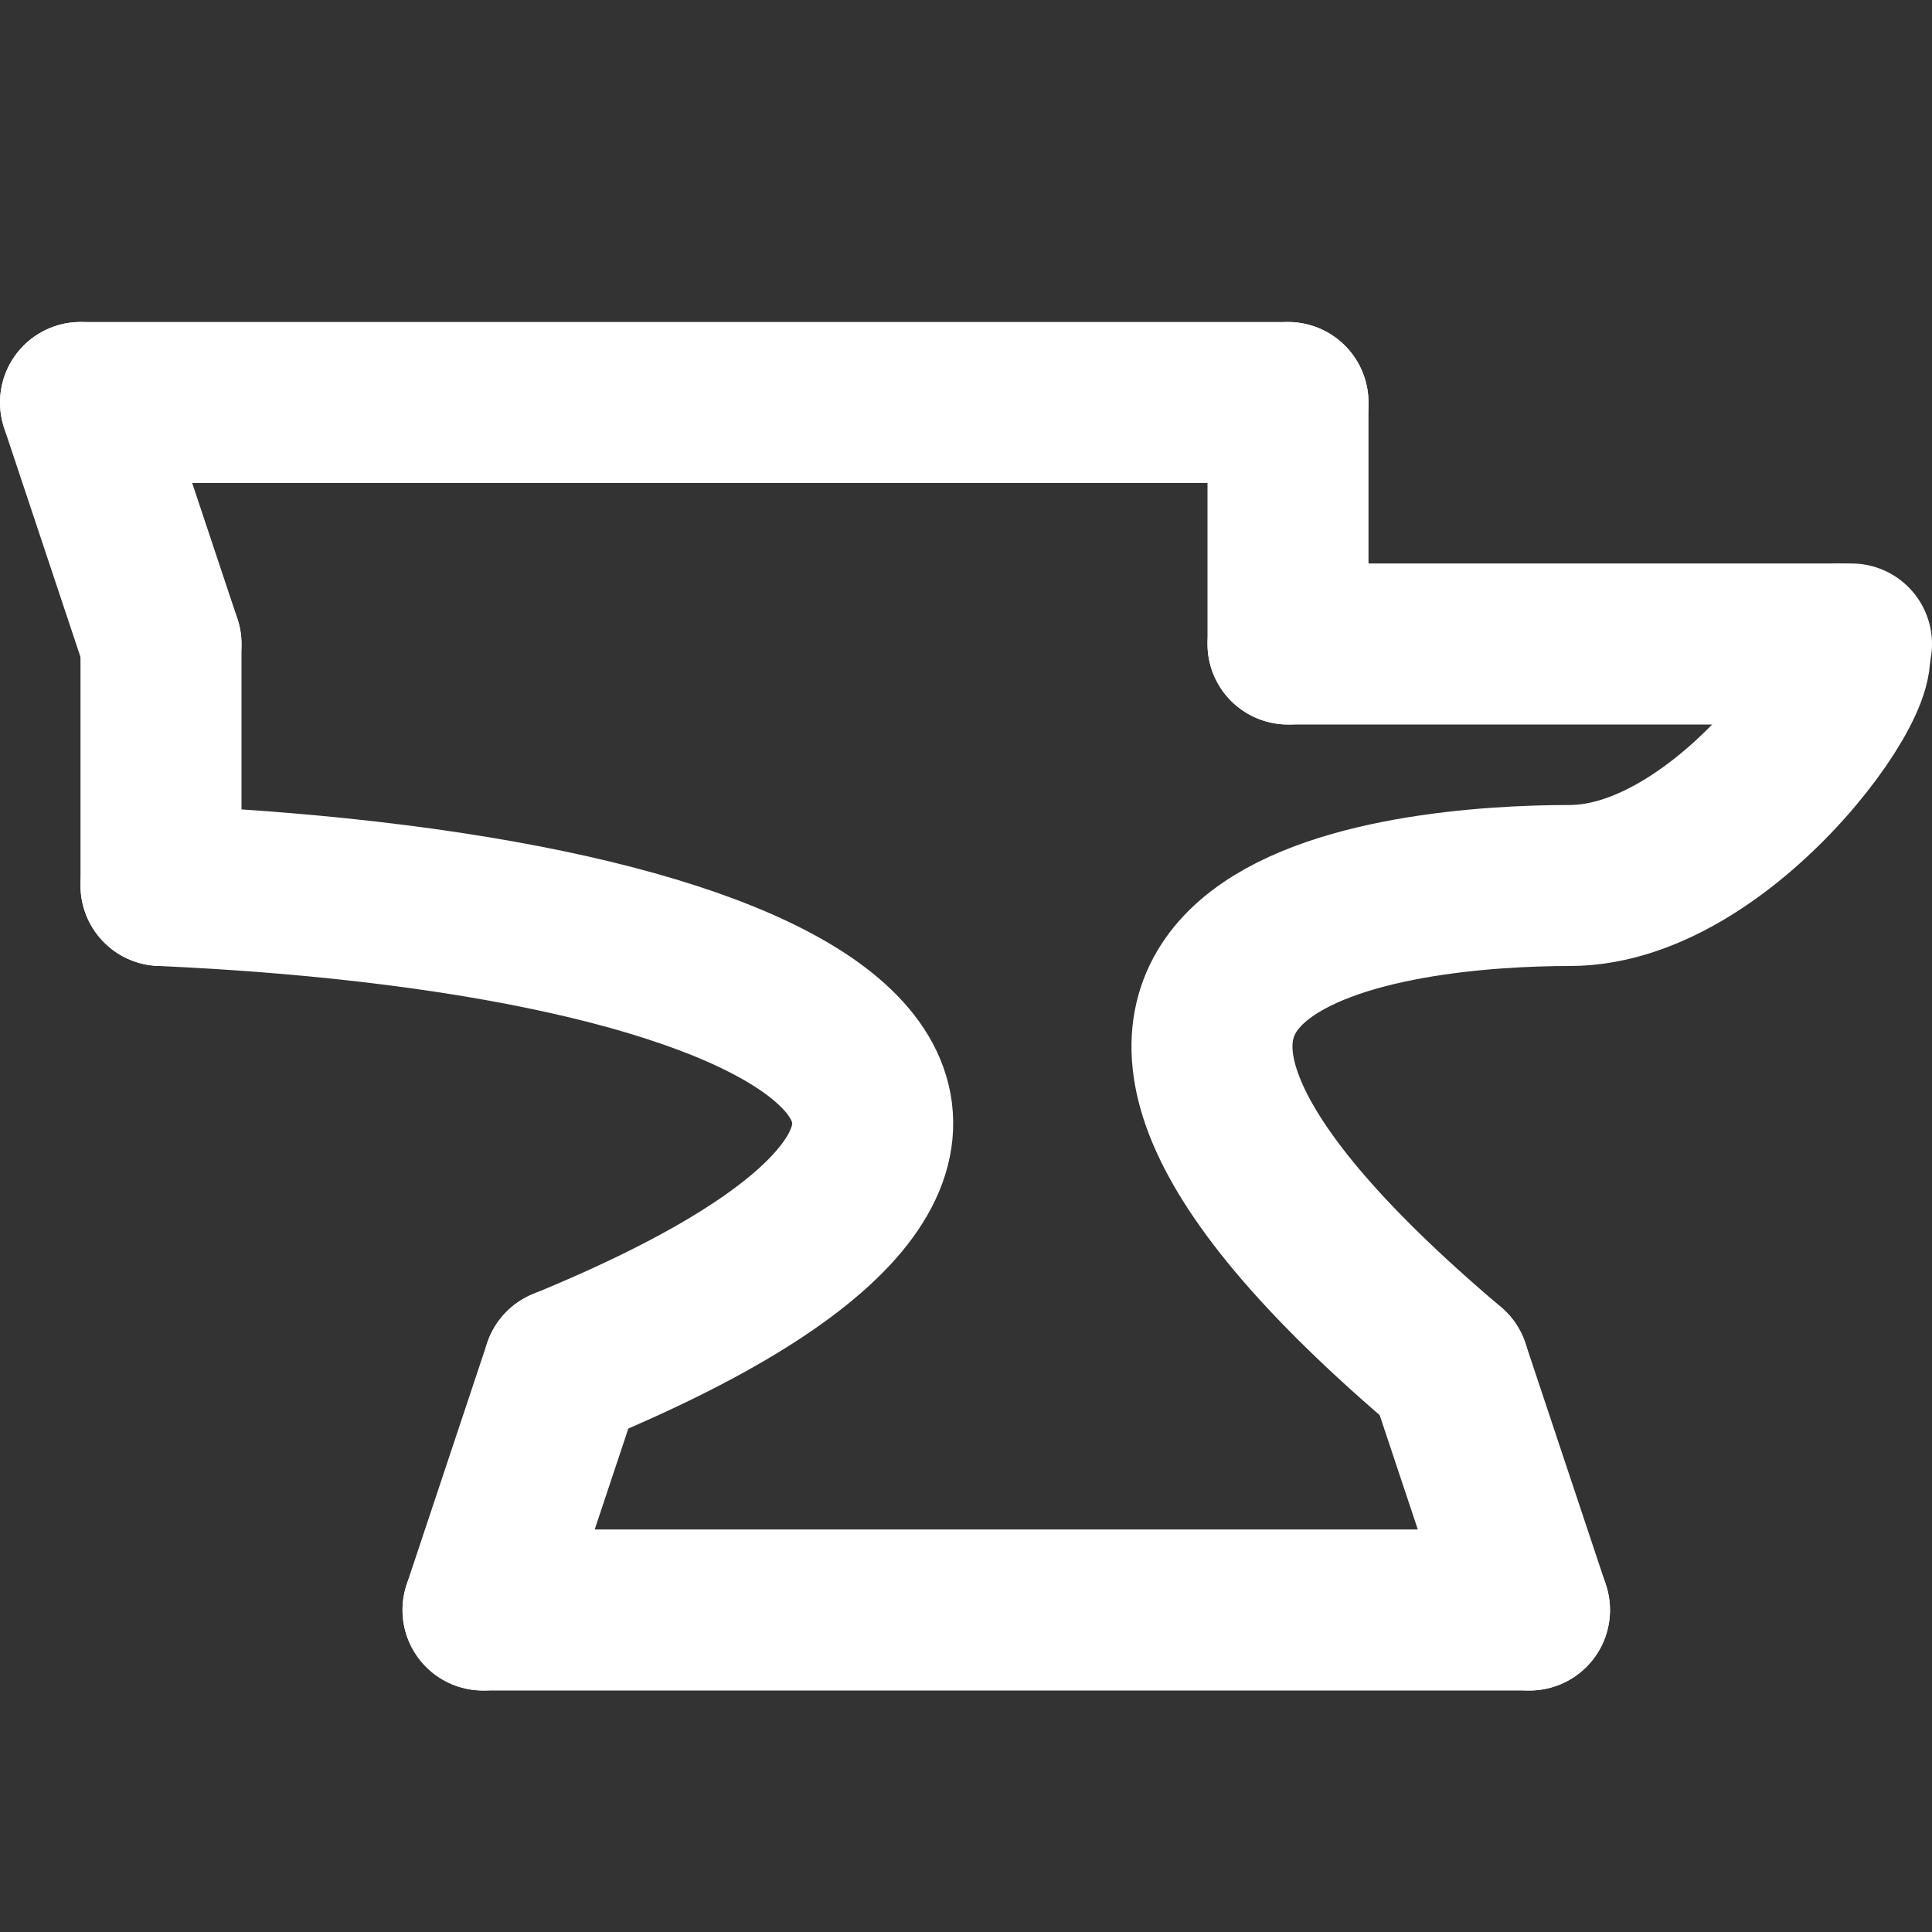 <svg width="24" height="24" viewBox="0 0 24 24" fill="none" xmlns="http://www.w3.org/2000/svg" stroke="#ffffff"
     stroke-width="2" stroke-linecap="round" stroke-linejoin="round">
    <rect x="0" y="0" width="24" height="24" fill="#333333" stroke="none"/>
    <path d="M1 5L2 8"/>
    <path d="M2 8V11"/>
    <path d="M7 17L6 20"/>
    <path d="M6 20L19 20"/>
    <path d="M16 8L23 8"/>
    <path d="M1 5L16 5"/>
    <path d="M16 8L16 5"/>
    <path d="M18 17L19 20"/>
    <path d="M18 17C11.5 11.5 17.5 11 19.5 11C21.5 11 23.5 8 22.857 8"/>
    <path d="M2 11C10.363 11.375 14.317 14 7 17"/>
</svg>
